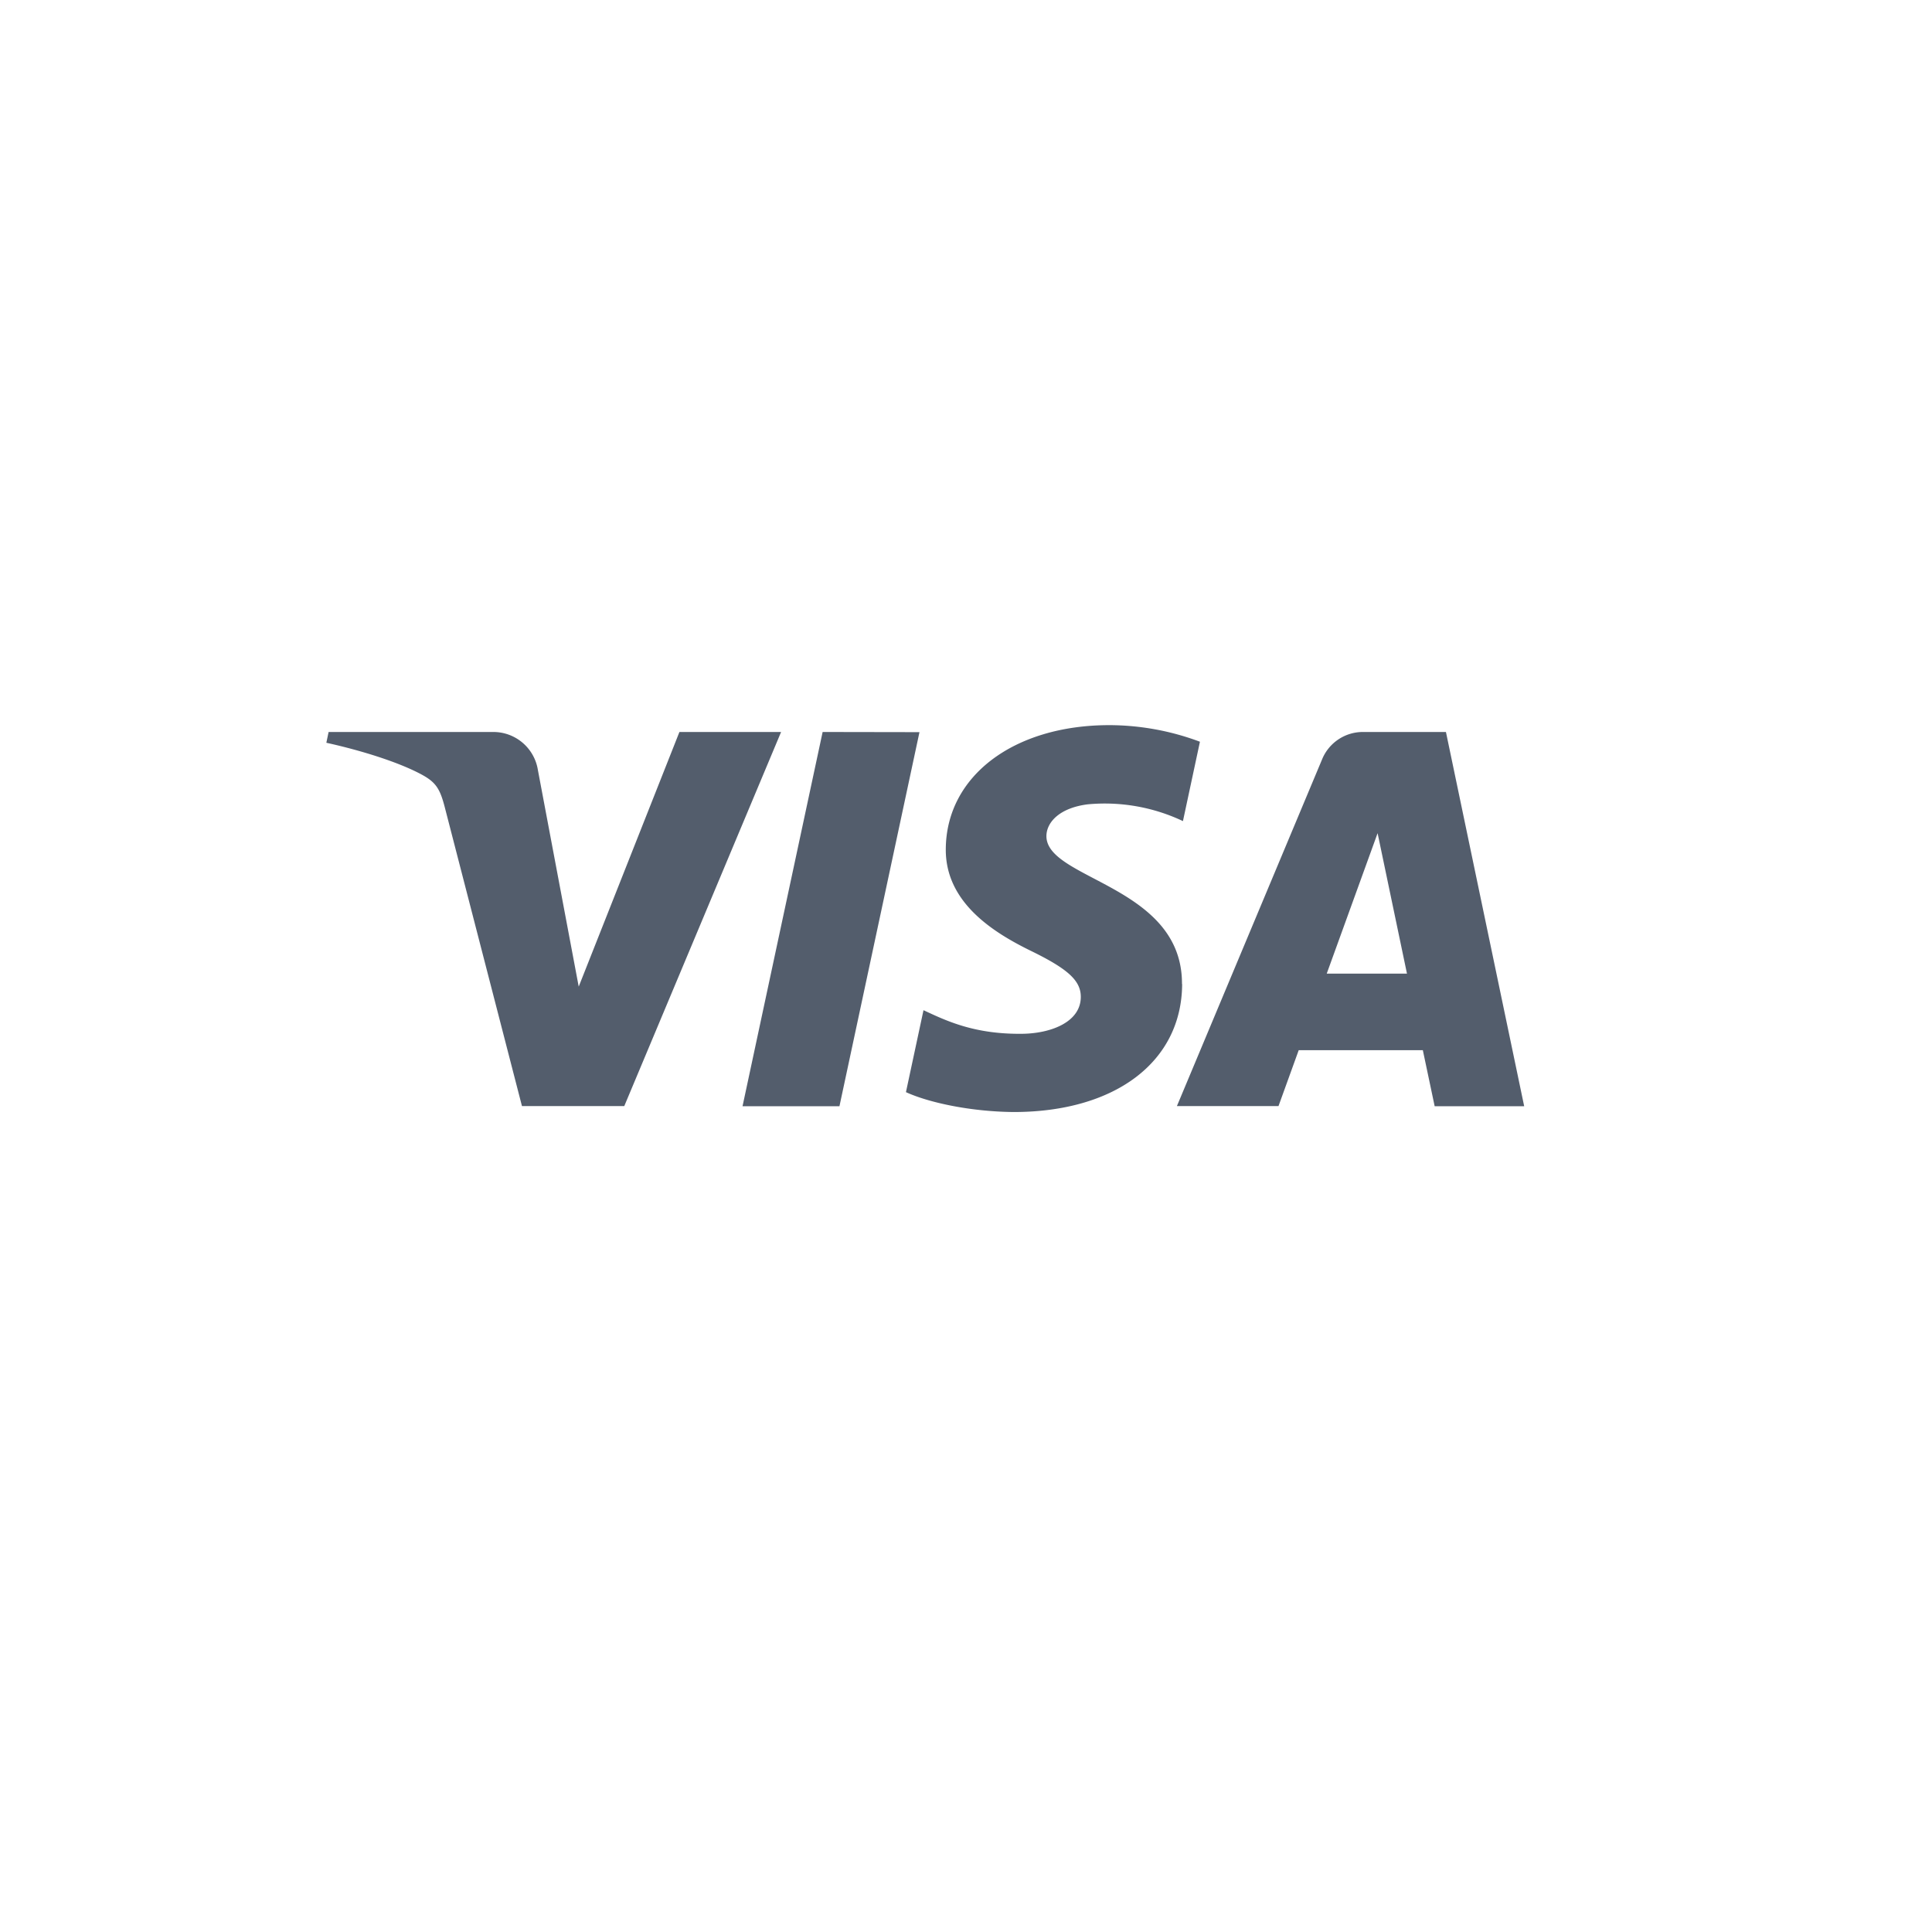 <?xml version="1.0" encoding="UTF-8" standalone="no"?>
<svg
   role="img"
   viewBox="0 0 24 24"
   version="1.1"
   id="svg6"
   sodipodi:docname="visa.svg"
   inkscape:version="1.1.2 (0a00cf5339, 2022-02-04, custom)"
   xmlns:inkscape="http://www.inkscape.org/namespaces/inkscape"
   xmlns:sodipodi="http://sodipodi.sourceforge.net/DTD/sodipodi-0.dtd"
   xmlns="http://www.w3.org/2000/svg"
   xmlns:svg="http://www.w3.org/2000/svg">
  <defs
     id="defs10" />
  <sodipodi:namedview
     id="namedview8"
     pagecolor="#ffffff"
     bordercolor="#666666"
     borderopacity="1.0"
     inkscape:pageshadow="2"
     inkscape:pageopacity="0.0"
     inkscape:pagecheckerboard="0"
     showgrid="false"
     inkscape:zoom="15.644738"
     inkscape:cx="9.0765345"
     inkscape:cy="12.272497"
     inkscape:window-width="1366"
     inkscape:window-height="713"
     inkscape:window-x="0"
     inkscape:window-y="24"
     inkscape:window-maximized="1"
     inkscape:current-layer="svg6" />
  <title
     id="title2">Visa</title>
  <path
     d="M 9.703,9.093 7.755,13.74 H 6.484 L 5.526,10.031 C 5.467,9.802 5.417,9.719 5.24,9.623 4.951,9.466 4.474,9.319 4.054,9.227 L 4.082,9.093 H 6.128 A 0.56,0.56 0 0 1 6.682,9.566 L 7.189,12.256 8.44,9.093 Z m 4.98,3.13 c 0.005,-1.227 -1.696,-1.294 -1.684,-1.842 0.004,-0.167 0.162,-0.344 0.51,-0.389 a 2.269,2.269 0 0 1 1.186,0.208 l 0.211,-0.986 a 3.228,3.228 0 0 0 -1.125,-0.206 c -1.188,0 -2.025,0.632 -2.032,1.537 -0.007,0.669 0.597,1.041 1.053,1.265 0.469,0.228 0.626,0.374 0.624,0.577 -0.003,0.312 -0.373,0.449 -0.719,0.455 -0.604,0.009 -0.955,-0.163 -1.235,-0.293 l -0.218,1.018 c 0.281,0.129 0.799,0.242 1.337,0.247 1.263,0 2.089,-0.624 2.094,-1.589 m 3.137,1.517 h 1.112 L 17.962,9.093 H 16.935 a 0.547,0.547 0 0 0 -0.512,0.341 l -1.803,4.306 h 1.262 l 0.251,-0.694 h 1.542 z m -1.341,-1.647 0.632,-1.745 0.365,1.745 z m -5.059,-3 -0.994,4.647 H 9.224 L 10.219,9.093 Z"
     id="path4"
     style="fill:#535d6c;stroke-width:0.62" />
</svg>
